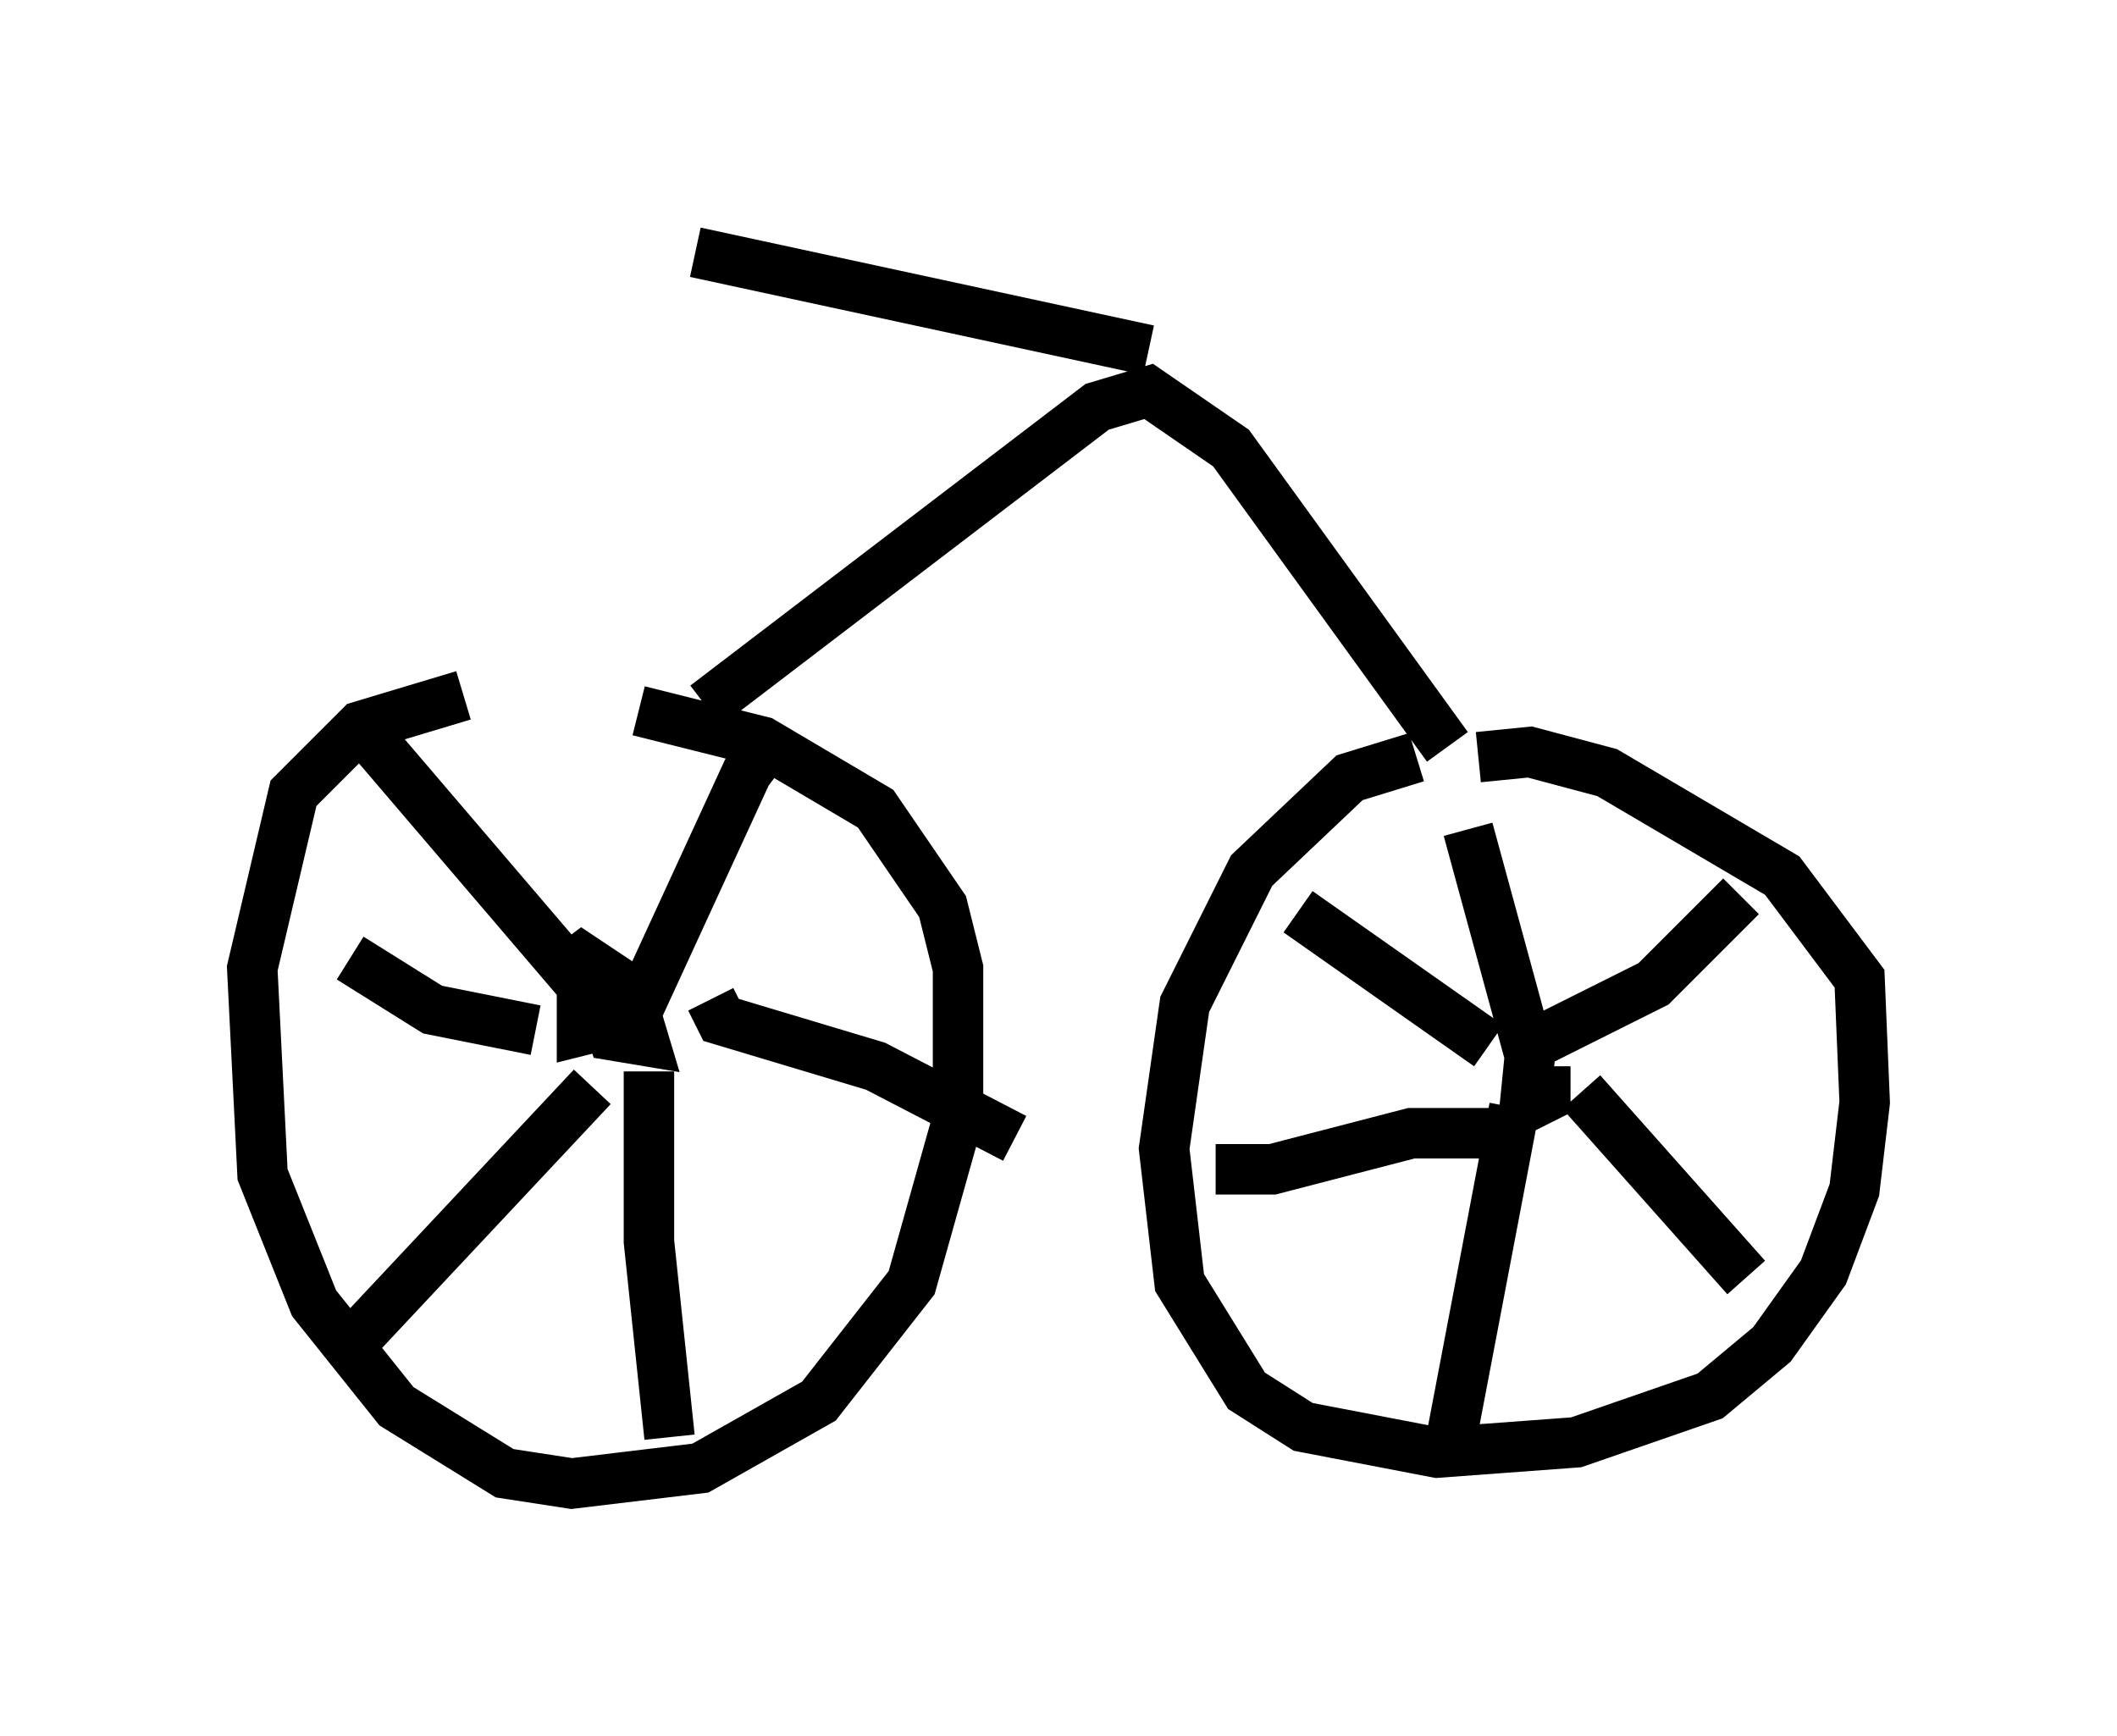 <?xml version="1.0" encoding="utf-8" ?>
<svg baseProfile="full" height="34.398" version="1.1" width="41.952" xmlns="http://www.w3.org/2000/svg" xmlns:ev="http://www.w3.org/2001/xml-events" xmlns:xlink="http://www.w3.org/1999/xlink"><defs /><rect fill="white" height="34.398" width="41.952" x="0" y="0" /><path d="M8.981, 13.881 m3.675, 0.204 l2.45, 0.613 2.246, 1.327 l1.327, 1.94 0.306, 1.225 l0.0, 2.96 -0.919, 3.267 l-1.838, 2.348 -2.348, 1.327 l-2.552, 0.306 -1.327, -0.204 l-2.144, -1.327 -1.633, -2.042 l-1.021, -2.552 -0.204, -4.083 l0.817, -3.471 1.327, -1.327 l2.042, -0.613 m20.111, 1.225 l1.021, -0.102 1.531, 0.408 l3.471, 2.042 1.531, 2.042 l0.102, 2.45 -0.204, 1.735 l-0.613, 1.633 -1.021, 1.429 l-1.225, 1.021 -2.654, 0.919 l-2.756, 0.204 -2.654, -0.51 l-1.123, -0.715 -1.327, -2.144 l-0.306, -2.654 0.408, -2.858 l1.327, -2.654 1.94, -1.838 l1.327, -0.408 m2.552, 6.125 l0.0, 0.613 -0.408, 0.204 l0.102, -1.021 -1.225, -4.492 m1.225, 4.288 l2.45, -1.225 1.735, -1.735 m-3.165, 3.879 l3.267, 3.675 m-4.594, -3.369 l-1.225, 6.431 m0.715, -5.921 l-1.531, 0.0 -2.756, 0.715 l-1.123, 0.0 m5.41, -2.45 l-3.777, -2.654 m-14.598, 1.225 l0.408, -0.306 0.919, 0.613 l0.306, 1.021 -0.613, -0.102 l-0.306, -0.919 0.102, 0.715 l-0.408, 0.102 0.0, -0.715 l0.408, 0.306 -4.798, -5.615 m5.308, 6.023 l2.348, -5.104 0.613, -0.817 m-1.327, 5.308 l0.204, 0.408 3.063, 0.919 l2.756, 1.429 m-7.248, -1.327 l0.0, 3.369 0.408, 3.879 m-1.531, -6.942 l-4.594, 4.9 m3.471, -6.023 l-2.042, -0.408 -1.633, -1.021 m21.744, -4.185 l-4.288, -5.921 -1.633, -1.123 l-1.021, 0.306 -7.758, 5.921 m8.779, -7.044 l-8.983, -1.94 " fill="none" stroke="black" stroke-width="1" /></svg>